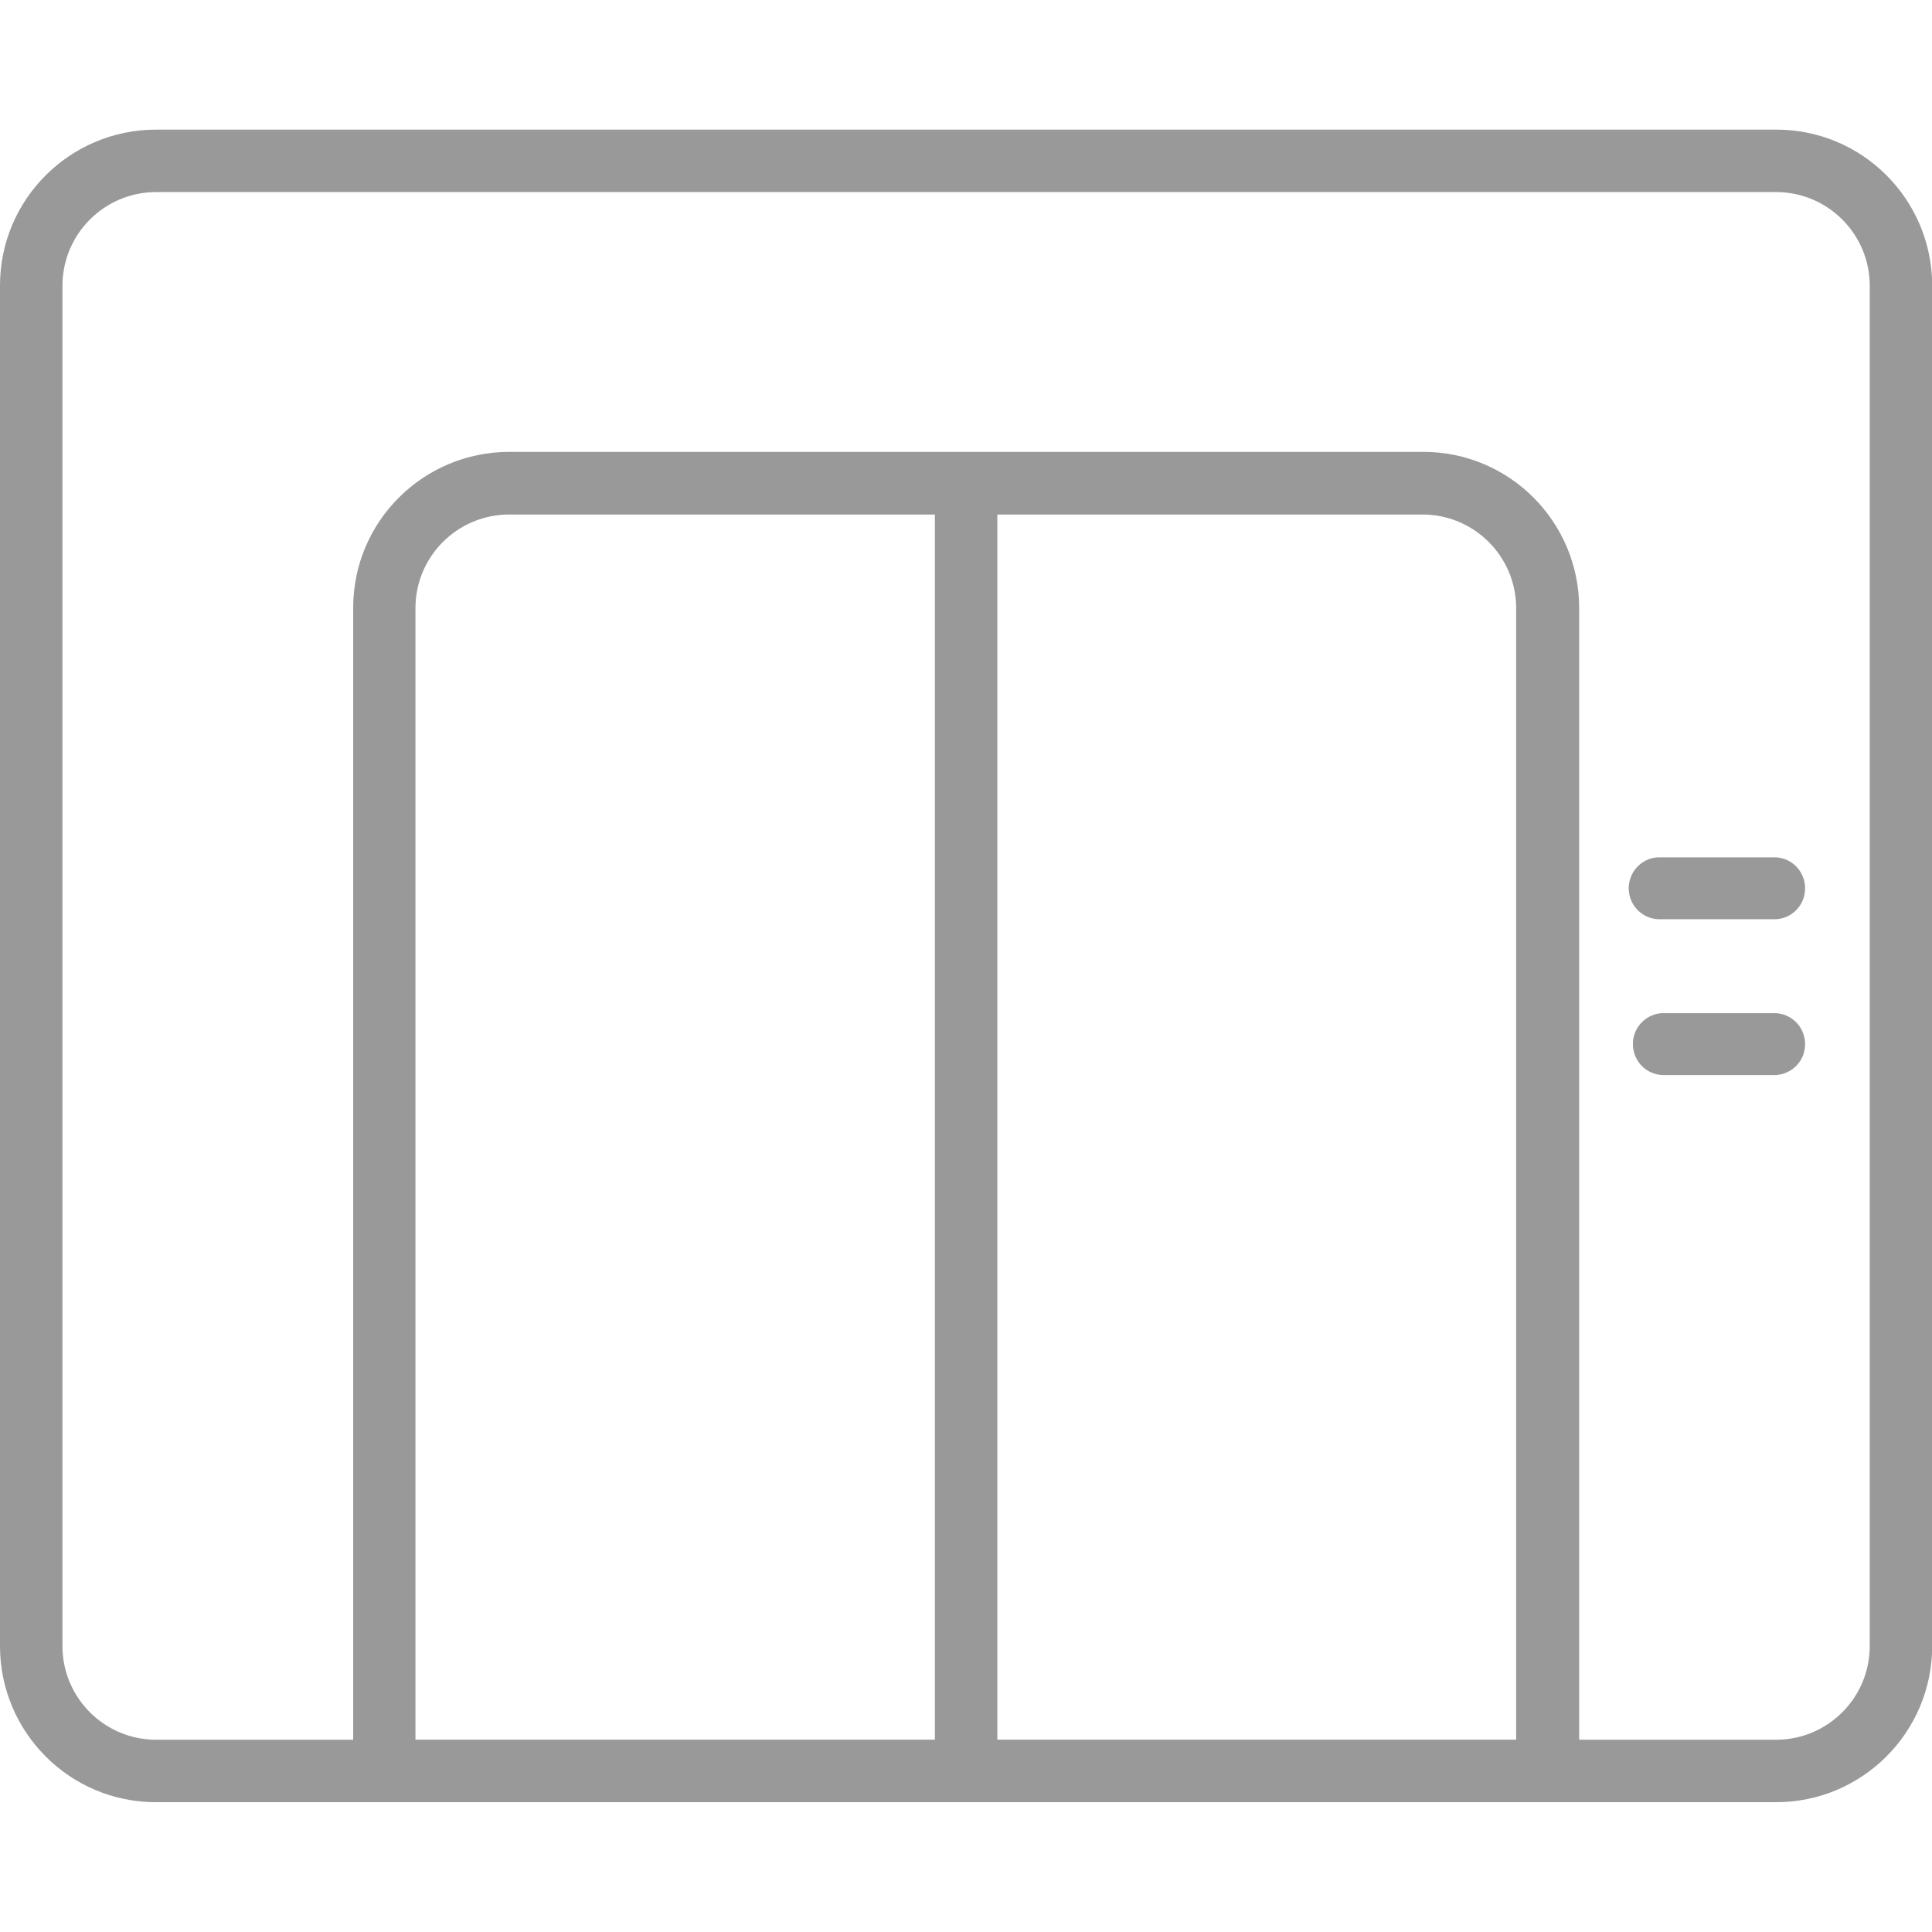 <?xml version="1.0" standalone="no"?><!DOCTYPE svg PUBLIC "-//W3C//DTD SVG 1.1//EN" "http://www.w3.org/Graphics/SVG/1.1/DTD/svg11.dtd"><svg t="1590733354852" class="icon" viewBox="0 0 1024 1024" version="1.1" xmlns="http://www.w3.org/2000/svg" p-id="4761" xmlns:xlink="http://www.w3.org/1999/xlink" width="32" height="32"><defs><style type="text/css"></style></defs><path d="M941.4 955.2H82.6C37 955.2 0.1 918.2 0 872.6V151.3c0-45.6 37-82.5 82.6-82.6h858.9c45.6 0 82.5 37 82.6 82.6v721.3c-0.1 45.6-37.1 82.6-82.7 82.6zM82.6 101.8c-27.3 0.1-49.4 22.2-49.5 49.5v721.3c0.1 27.3 22.2 49.4 49.5 49.5h858.9c27.3-0.1 49.4-22.2 49.5-49.5V151.3c-0.1-27.3-22.2-49.4-49.5-49.5H82.6z" fill="#999999" p-id="4762"></path><path d="M836.8 955.2H187.2V322.1c0-45.6 37-82.5 82.6-82.6h484.6c45.6 0 82.5 37 82.6 82.6v633.1h-0.2z m-616.8-33h583.6v-600c-0.1-27.3-22.2-49.4-49.5-49.5H269.7c-27.3 0.1-49.4 22.2-49.5 49.5v600h-0.2z" fill="#999999" p-id="4763"></path><path d="M495.5 256h33.1v677.1h-33.1V256z m445.9 231.2h-60.6c-9.1 0.6-16.9-6.2-17.5-15.3-0.6-9.1 6.2-16.9 15.3-17.5H941.4c9.1 0.6 15.9 8.4 15.3 17.5-0.5 8.2-7 14.8-15.3 15.3z m0 82.6h-60.6c-9.1-0.6-15.9-8.4-15.3-17.5 0.5-8.2 7.1-14.8 15.3-15.3h60.6c9.1 0.6 15.9 8.4 15.3 17.5-0.5 8.2-7 14.7-15.3 15.3z" fill="#999999" p-id="4764"></path></svg>